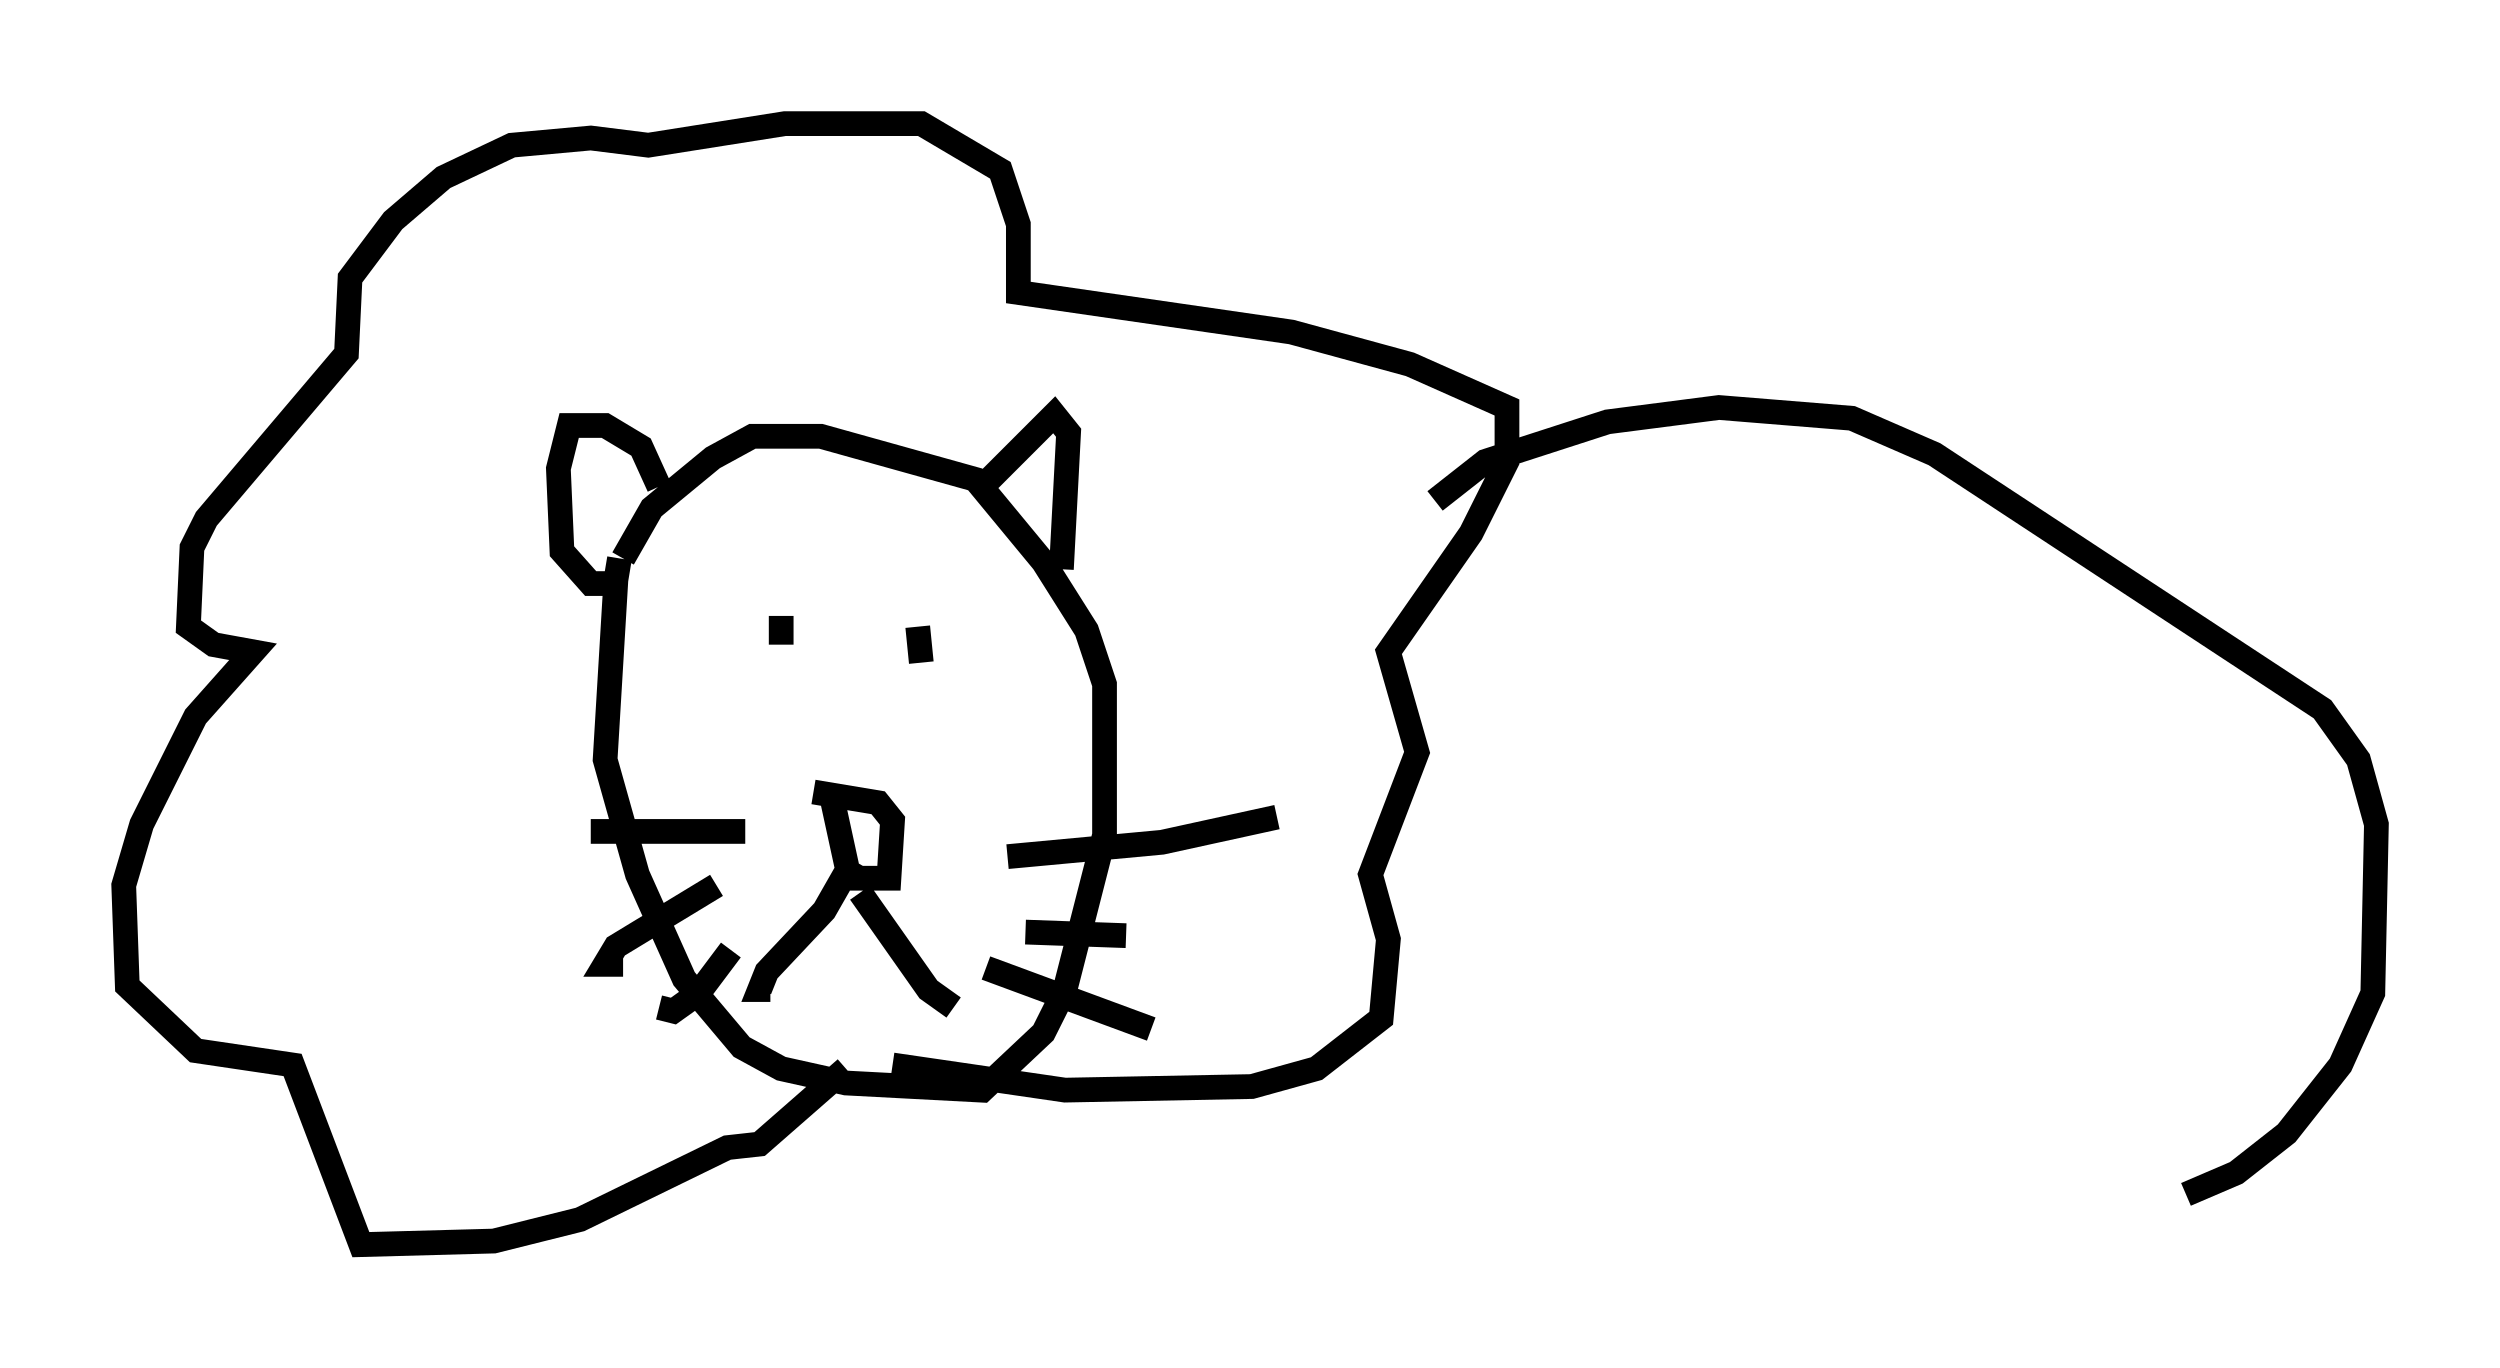 <?xml version="1.0" encoding="utf-8" ?>
<svg baseProfile="full" height="55.318" version="1.1" width="101.072" xmlns="http://www.w3.org/2000/svg" xmlns:ev="http://www.w3.org/2001/xml-events" xmlns:xlink="http://www.w3.org/1999/xlink"><defs /><rect fill="white" height="55.318" width="101.072" x="0" y="0" /><path d="M25.771, 22.14 m-0.726, 0.436 l-0.145, 0.872 -0.436, 7.263 l1.307, 4.648 1.888, 4.212 l2.324, 2.76 1.598, 0.872 l2.615, 0.581 5.52, 0.291 l2.469, -2.324 0.872, -1.743 l1.598, -6.246 0.0, -6.101 l-0.726, -2.179 -1.743, -2.76 l-2.76, -3.341 -6.246, -1.743 l-2.76, 0.0 -1.598, 0.872 l-2.469, 2.034 -1.162, 2.034 m14.67, -3.05 l2.76, -2.76 0.581, 0.726 l-0.291, 5.52 m-16.268, -3.341 l-0.726, -1.598 -1.453, -0.872 l-1.453, 0.0 -0.436, 1.743 l0.145, 3.341 1.162, 1.307 l0.581, 0.0 m8.425, 8.425 l2.615, 0.436 0.581, 0.726 l-0.145, 2.324 -1.598, 0.0 l-0.726, -3.341 m0.872, 2.615 l-1.162, 2.034 -2.324, 2.469 l-0.291, 0.726 0.436, 0.0 m3.631, -3.922 l2.76, 3.922 1.017, 0.726 m2.179, -6.101 l6.246, -0.581 4.648, -1.017 m-10.168, 4.648 l4.067, 0.145 m-5.665, 1.307 l6.682, 2.469 m-16.413, -7.989 l-6.246, 0.0 m5.084, 2.179 l-4.067, 2.469 -0.436, 0.726 l0.726, 0.0 m4.358, -0.581 l-1.307, 1.743 -1.017, 0.726 l-0.581, -0.145 m4.939, -15.832 l0.0, 1.162 m5.52, -0.726 l0.145, 1.453 m-3.05, 16.413 l-3.486, 3.05 -1.307, 0.145 l-5.955, 2.905 -3.486, 0.872 l-5.374, 0.145 -2.76, -7.263 l-3.922, -0.581 -2.76, -2.615 l-0.145, -4.067 0.726, -2.469 l2.179, -4.358 2.324, -2.615 l-1.598, -0.291 -1.017, -0.726 l0.145, -3.196 0.581, -1.162 l5.665, -6.682 0.145, -3.05 l1.743, -2.324 2.034, -1.743 l2.76, -1.307 3.196, -0.291 l2.324, 0.291 5.52, -0.872 l5.52, 0.0 3.196, 1.888 l0.726, 2.179 0.0, 2.76 l11.039, 1.598 4.793, 1.307 l3.922, 1.743 0.0, 2.179 l-1.453, 2.905 -3.341, 4.793 l1.162, 4.067 -1.888, 4.939 l0.726, 2.615 -0.291, 3.196 l-2.615, 2.034 -2.615, 0.726 l-7.553, 0.145 -6.972, -1.017 m21.933, -22.804 l2.034, -1.598 4.939, -1.598 l4.503, -0.581 5.374, 0.436 l3.341, 1.453 15.687, 10.313 l1.453, 2.034 0.726, 2.615 l-0.145, 6.827 -1.307, 2.905 l-2.179, 2.76 -2.034, 1.598 l-2.034, 0.872 " fill="none" stroke="black" stroke-width="1" /></svg>